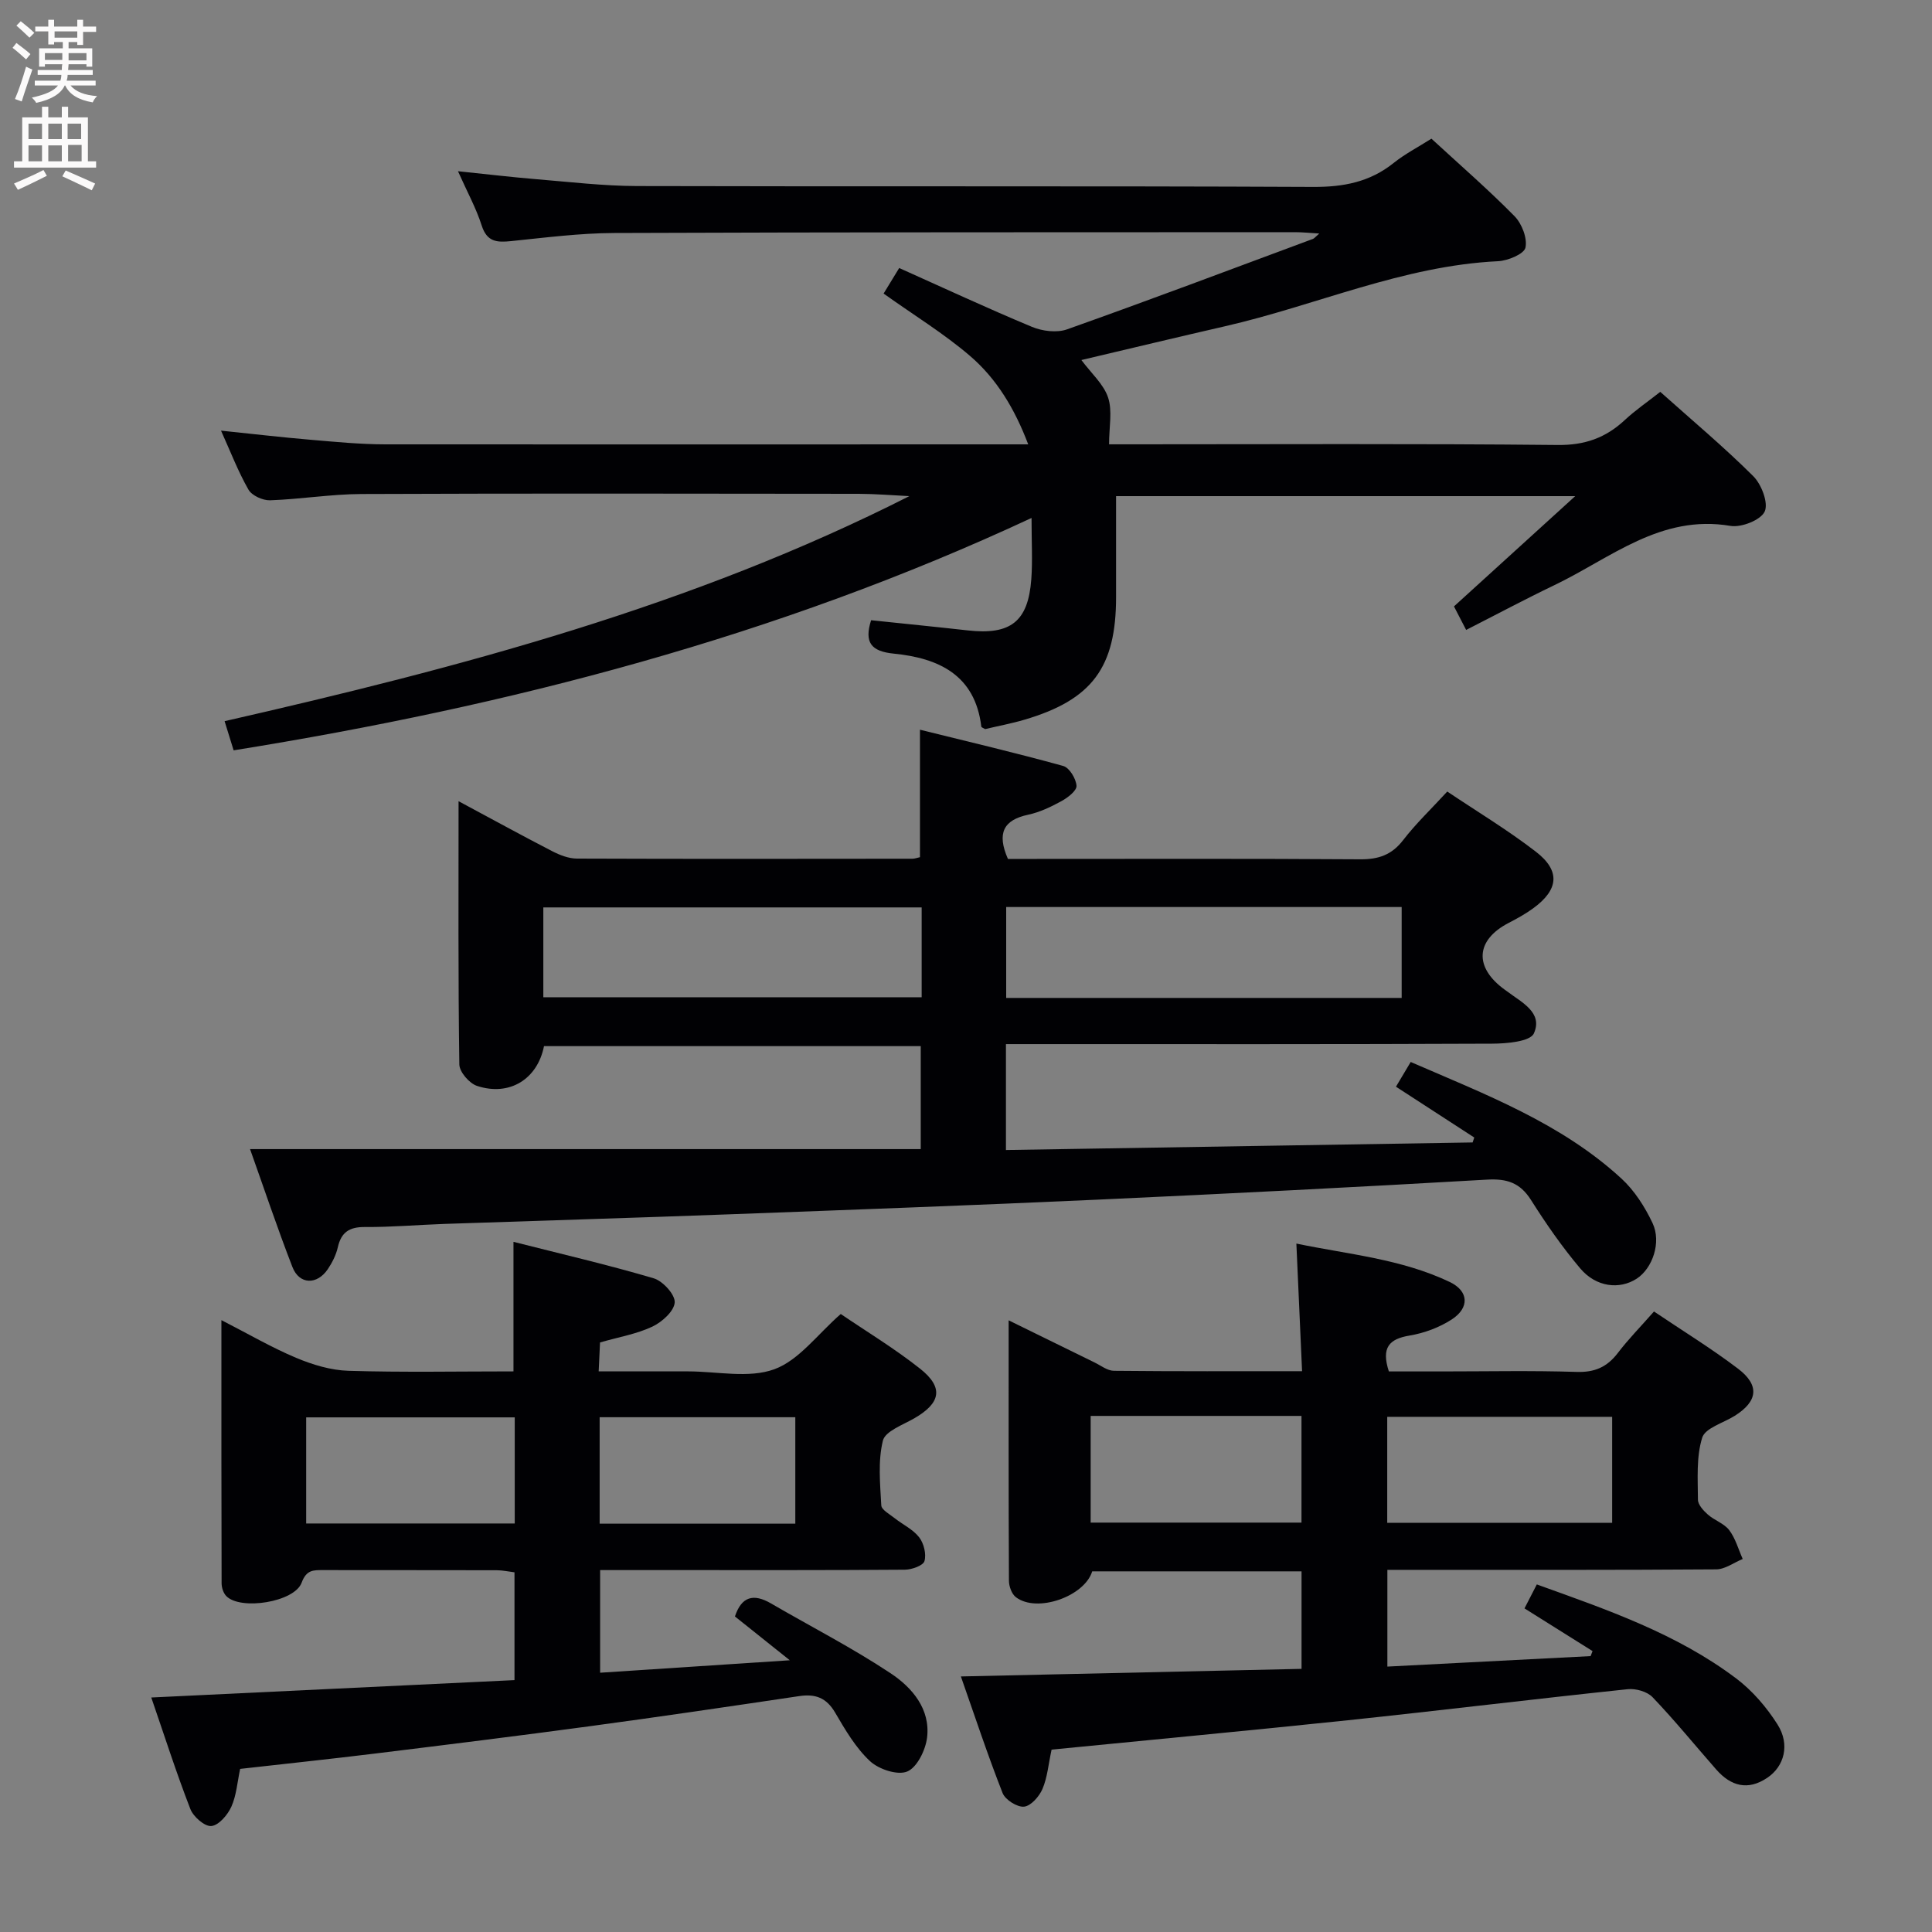 <svg enable-background="new 0 0 400 400" viewBox="0 0 400 400" xmlns="http://www.w3.org/2000/svg"><rect x="0" y="0" width="400" height="400" fill="#808080" stroke="none"/><g fill="#010104"><path d="m51.77 237.91h138.86c0-6.77 0-13.84 0-21.32-25.92 0-51.96 0-78 0-1.35 6.83-7.14 10.46-13.88 8.23-1.59-.53-3.63-2.89-3.65-4.44-.26-17.94-.16-35.88-.16-54.5 6.85 3.67 13.07 7.09 19.37 10.34 1.57.81 3.4 1.53 5.12 1.54 23.16.09 46.33.05 69.49.03.47 0 .94-.19 1.55-.32 0-8.42 0-16.8 0-26.39 9.98 2.47 19.88 4.8 29.67 7.51 1.27.35 2.64 2.63 2.74 4.1.07 1.01-1.82 2.47-3.13 3.18-2.17 1.19-4.5 2.3-6.89 2.81-5.1 1.09-6.52 3.82-4.18 9.15h4.89c22.66 0 45.33-.08 67.99.08 3.83.03 6.58-.89 8.96-3.99 2.63-3.41 5.79-6.42 9.12-10.04 6.11 4.1 12.49 7.94 18.35 12.46 5.12 3.95 4.72 7.84-.51 11.68-1.6 1.17-3.36 2.15-5.13 3.06-6.88 3.57-7.21 9.22-.76 13.86.14.1.27.19.41.29 2.99 2.29 7.52 4.37 5.57 8.73-.76 1.69-5.65 2.11-8.66 2.12-31.66.14-63.32.09-94.99.09-1.79 0-3.58 0-5.65 0v21.93c32.28-.53 64.45-1.05 96.62-1.57.11-.34.22-.68.34-1.02-5.33-3.46-10.65-6.91-16.21-10.52 1.11-1.87 2.01-3.38 3.05-5.12 15.52 6.74 31.12 12.65 43.6 24.11 2.72 2.49 4.88 5.88 6.47 9.24 1.89 4-.02 9.39-3.27 11.51-3.56 2.31-8.41 1.78-11.71-2.13-3.74-4.43-7.08-9.25-10.18-14.15-2.27-3.59-5-4.46-9.13-4.22-26.9 1.55-53.8 2.92-80.71 4.15-25.26 1.15-50.53 2.08-75.8 3.02-19.79.74-39.58 1.32-59.37 2-5.48.19-10.96.68-16.43.64-3.21-.02-4.89 1.07-5.6 4.2-.36 1.58-1.15 3.15-2.06 4.51-2.24 3.33-5.91 3.23-7.33-.41-3.17-8.17-5.95-16.49-8.78-24.43zm238.43-31.3c0-6.62 0-12.67 0-18.82-27.56 0-54.74 0-81.88 0v18.82zm-99.38-18.74c-26.46 0-52.48 0-78.33 0v18.6h78.33c0-6.3 0-12.27 0-18.6z"/><path d="m343.74 81.13c6.51 5.82 13.14 11.37 19.25 17.45 1.71 1.7 3.18 5.56 2.37 7.33-.82 1.77-4.83 3.35-7.09 2.97-14.46-2.45-24.82 6.69-36.43 12.26-6.09 2.92-12.06 6.11-18.29 9.28-1.01-1.94-1.76-3.39-2.52-4.87 8.05-7.32 16.02-14.57 25.1-22.83-32.55 0-63.54 0-95.06 0v20.92c0 14.53-4.96 21.23-18.91 25.35-2.69.8-5.47 1.31-8.19 1.96-.3-.19-.78-.33-.8-.52-1.29-10.72-8.86-14.18-18.1-15.1-4.74-.47-6.17-2.32-4.72-6.92 6.64.7 13.34 1.36 20.03 2.11 8.85.99 12.49-1.82 13.14-10.6.28-3.8.05-7.63.05-12.68-52.77 24.59-108.08 38.93-165.2 48.11-.59-1.89-1.11-3.57-1.87-6.04 48.83-11.13 96.82-23.81 141.77-46.59-3.49-.17-6.98-.47-10.48-.48-34.33-.04-68.65-.1-102.98.04-6.3.03-12.59 1.08-18.89 1.3-1.51.05-3.76-.97-4.47-2.19-2.13-3.72-3.68-7.77-5.69-12.23 6.55.68 12.55 1.38 18.57 1.89 5.13.44 10.28.94 15.43.95 42.98.03 85.97 0 128.96 0h4.16c-2.78-7.34-6.53-13.59-12.07-18.33-5.41-4.63-11.56-8.39-17.87-12.89.96-1.58 1.93-3.16 3.23-5.29 9.32 4.17 18.32 8.37 27.48 12.18 2.16.9 5.15 1.27 7.27.52 17.04-6.05 33.96-12.43 50.92-18.73.28-.11.49-.41 1.3-1.11-1.99-.12-3.5-.28-5.01-.28-46.99.02-93.98-.01-140.96.17-7.12.03-14.26.95-21.36 1.68-2.94.3-4.99.18-6.08-3.23-1.15-3.6-3.01-6.97-4.91-11.24 5.84.6 11.01 1.22 16.2 1.65 6.95.57 13.92 1.4 20.88 1.42 46.66.13 93.31-.04 139.97.18 6.29.03 11.74-1.01 16.67-4.96 2.31-1.85 5-3.24 7.82-5.03 5.84 5.38 11.73 10.49 17.19 16.03 1.53 1.55 2.7 4.57 2.28 6.53-.29 1.32-3.63 2.71-5.67 2.81-19.7.94-37.64 9.14-56.5 13.46-9.82 2.25-19.62 4.61-29.77 7 2.05 2.76 4.61 5 5.53 7.77s.2 6.09.2 9.68h4.92c29.33 0 58.65-.16 87.98.14 5.61.06 9.91-1.48 13.86-5.15 2.16-2.02 4.64-3.71 7.36-5.85z"/><path d="m217.72 362.24c-.66 3.04-.87 5.76-1.89 8.15-.67 1.56-2.4 3.52-3.81 3.66-1.42.14-3.89-1.42-4.44-2.81-3.08-7.84-5.73-15.86-8.64-24.15 23.71-.53 46.95-1.04 70.53-1.57 0-6.73 0-13.29 0-20.19-14.48 0-28.9 0-43.34 0-1.59 5.2-11.45 8.68-15.8 5.35-.87-.66-1.44-2.25-1.44-3.42-.09-17.65-.06-35.29-.06-53.9 6.33 3.11 12.04 5.92 17.76 8.71 1.33.65 2.68 1.73 4.04 1.74 12.78.13 25.56.08 38.95.08-.4-8.9-.77-17.31-1.18-26.42 10.65 2.22 21.68 3.15 31.75 7.95 3.96 1.89 4.13 5.34.43 7.75-2.57 1.67-5.7 2.83-8.73 3.34-4.22.7-5.92 2.46-4.3 7.43h10.89c9.33 0 18.67-.2 27.99.1 3.73.12 6.28-1 8.5-3.89 2.2-2.89 4.77-5.5 7.51-8.62 5.95 4.01 11.88 7.65 17.4 11.84 4.54 3.45 4.09 6.77-.7 9.77-2.34 1.47-6.1 2.51-6.72 4.52-1.24 4-.9 8.53-.88 12.84.01 1.04 1.14 2.27 2.06 3.08 1.36 1.2 3.36 1.83 4.41 3.21 1.3 1.72 1.9 3.96 2.8 5.98-1.83.75-3.66 2.14-5.5 2.15-20.83.15-41.65.1-62.48.1-1.79 0-3.58 0-5.59 0v20.03c14.13-.73 28.11-1.45 42.08-2.17.13-.35.26-.69.4-1.04-4.63-2.91-9.27-5.81-14.09-8.84.93-1.81 1.67-3.25 2.55-4.96 14.51 5.22 28.97 10.17 41.3 19.48 3.35 2.53 6.28 5.95 8.54 9.52 2.63 4.16 1.4 8.67-2.12 11.03-4.03 2.72-7.55 1.73-10.58-1.72-4.39-5-8.59-10.17-13.18-14.97-1.11-1.16-3.47-1.83-5.15-1.65-19.32 2.03-38.6 4.39-57.92 6.43-20.29 2.13-40.63 4.03-61.35 6.08zm116.06-68.9c-15.77 0-31.14 0-46.57 0v21.94h46.57c0-7.38 0-14.48 0-21.94zm-107.97-.19v22.09h43.65c0-7.55 0-14.75 0-22.09-14.63 0-28.9 0-43.65 0z"/><path d="m106.31 257.11c9.9 2.51 19.55 4.75 29.03 7.55 1.9.56 4.46 3.38 4.35 5-.12 1.81-2.64 4.07-4.64 5.01-3.25 1.53-6.94 2.15-10.82 3.27-.08 1.73-.16 3.49-.28 5.99h17.02 1.5c6 0 12.54 1.49 17.84-.44 5.12-1.87 8.96-7.26 13.76-11.44 5.24 3.57 11.09 7.1 16.41 11.31 4.95 3.92 4.3 7.12-1.19 10.29-2.36 1.36-6.02 2.66-6.5 4.63-1.04 4.25-.57 8.91-.33 13.39.05.93 1.74 1.83 2.75 2.64 1.7 1.34 3.81 2.32 5.09 3.97.97 1.25 1.52 3.47 1.1 4.93-.27.93-2.63 1.77-4.06 1.78-16 .12-31.99.08-47.99.08-4.95 0-9.91 0-15.1 0v21.25c12.69-.83 25.3-1.66 39.27-2.58-4.44-3.54-7.85-6.27-11.36-9.07 1.36-4.11 3.82-4.82 7.46-2.7 8.29 4.82 16.87 9.21 24.84 14.51 4.38 2.92 8.2 7.36 7.48 13.28-.32 2.58-2.06 6.15-4.1 7.01-2 .84-5.9-.45-7.72-2.15-2.97-2.77-5.14-6.5-7.23-10.07-1.8-3.06-4.09-3.89-7.42-3.39-14.46 2.15-28.92 4.29-43.4 6.24-14.81 2-29.64 3.84-44.47 5.66-9.21 1.13-18.44 2.1-27.88 3.17-.59 2.76-.77 5.49-1.82 7.83-.77 1.7-2.6 3.85-4.14 4-1.36.14-3.72-1.91-4.34-3.5-2.93-7.55-5.4-15.28-8.1-23.11 25.29-1.21 50.11-2.4 75.2-3.6 0-7.68 0-14.78 0-22.32-1.17-.14-2.42-.42-3.67-.43-12-.03-23.99-.01-35.99-.03-2.02 0-3.43-.05-4.41 2.61-1.49 4.03-12.62 5.77-15.58 2.79-.62-.62-.99-1.76-.99-2.67-.06-17.82-.04-35.63-.04-54.48 5.57 2.85 10.37 5.66 15.46 7.8 3.41 1.43 7.19 2.58 10.84 2.69 11.3.34 22.62.12 34.17.12 0-8.72 0-17.09 0-26.82zm.26 36.34c-14.84 0-29.08 0-43.18 0v21.97h43.18c0-7.53 0-14.63 0-21.97zm17.58 22.01h40.51c0-7.59 0-14.81 0-22.04-13.68 0-27.02 0-40.51 0z"/></g><path d="m2.6 9.9.8-1c.9.7 1.9 1.4 2.9 2.3l-.9 1.1c-1.1-1-2-1.8-2.8-2.4zm.5 10.6c.9-2.1 1.6-4.3 2.3-6.7.4.2.8.4 1.3.6-.7 2.1-1.5 4.3-2.2 6.6zm.3-15.2.9-.9c1 .8 2 1.6 2.8 2.4l-1 1c-.9-.9-1.8-1.7-2.7-2.5zm12.6-1.2h1.2v1.4h2.7v1.1h-2.7v2.7h-1.2v-.6h-1.8v1.3h4.9v3.8h-1.2v-.5h-3.7c0 .4-.1.9-.1 1.2h5.1v1h-5.2c0 .5-.1.9-.2 1.2h6v1h-5.2c1.1 1.3 2.9 2 5.5 2.2-.4.4-.7.8-.9 1.3-2.9-.5-4.8-1.6-5.7-3.5h-.1c-.8 1.7-2.7 2.9-5.9 3.6-.2-.4-.6-.8-.9-1.1 2.8-.6 4.6-1.4 5.4-2.5h-4.8v-1h5.3c.1-.3.2-.7.2-1.2h-4.9v-1h5c0-.4 0-.8.1-1.2h-3.6v.5h-1.2v-3.8h4.9v-1.3h-1.8v.5h-1.2v-2.7h-2.7v-1h2.7v-1.4h1.2v1.4h4.8zm-6.7 8.3h3.6c0-.4 0-.9 0-1.4h-3.6zm1.9-4.6h4.8v-1.3h-4.7v1.3zm6.7 3.2h-3.7v1.5h3.7z" fill="#fbfafa"/><path d="m8.7 22.1h1.3v2.2h2.8v-2.2h1.3v2.2h4.1v9.1h1.7v1.3h-17v-1.3h1.7v-9.1h4.1zm.3 13.1.7 1.2c-1.8.9-3.8 1.9-6 2.9-.2-.4-.5-.8-.8-1.3 2.3-1 4.4-1.9 6.1-2.8zm-3.1-6.4h2.8v-3.2h-2.8zm0 4.6h2.8v-3.3h-2.8zm4.1-4.6h2.8v-3.2h-2.8zm0 4.6h2.8v-3.3h-2.8zm3.6 1.9c2.1.9 4.1 1.8 6.1 2.7l-.7 1.4c-2.2-1.1-4.2-2-6.1-2.9zm3.2-9.7h-2.8v3.2h2.8zm-2.7 7.8h2.8v-3.4h-2.8z" fill="#fbfafa"/></svg>